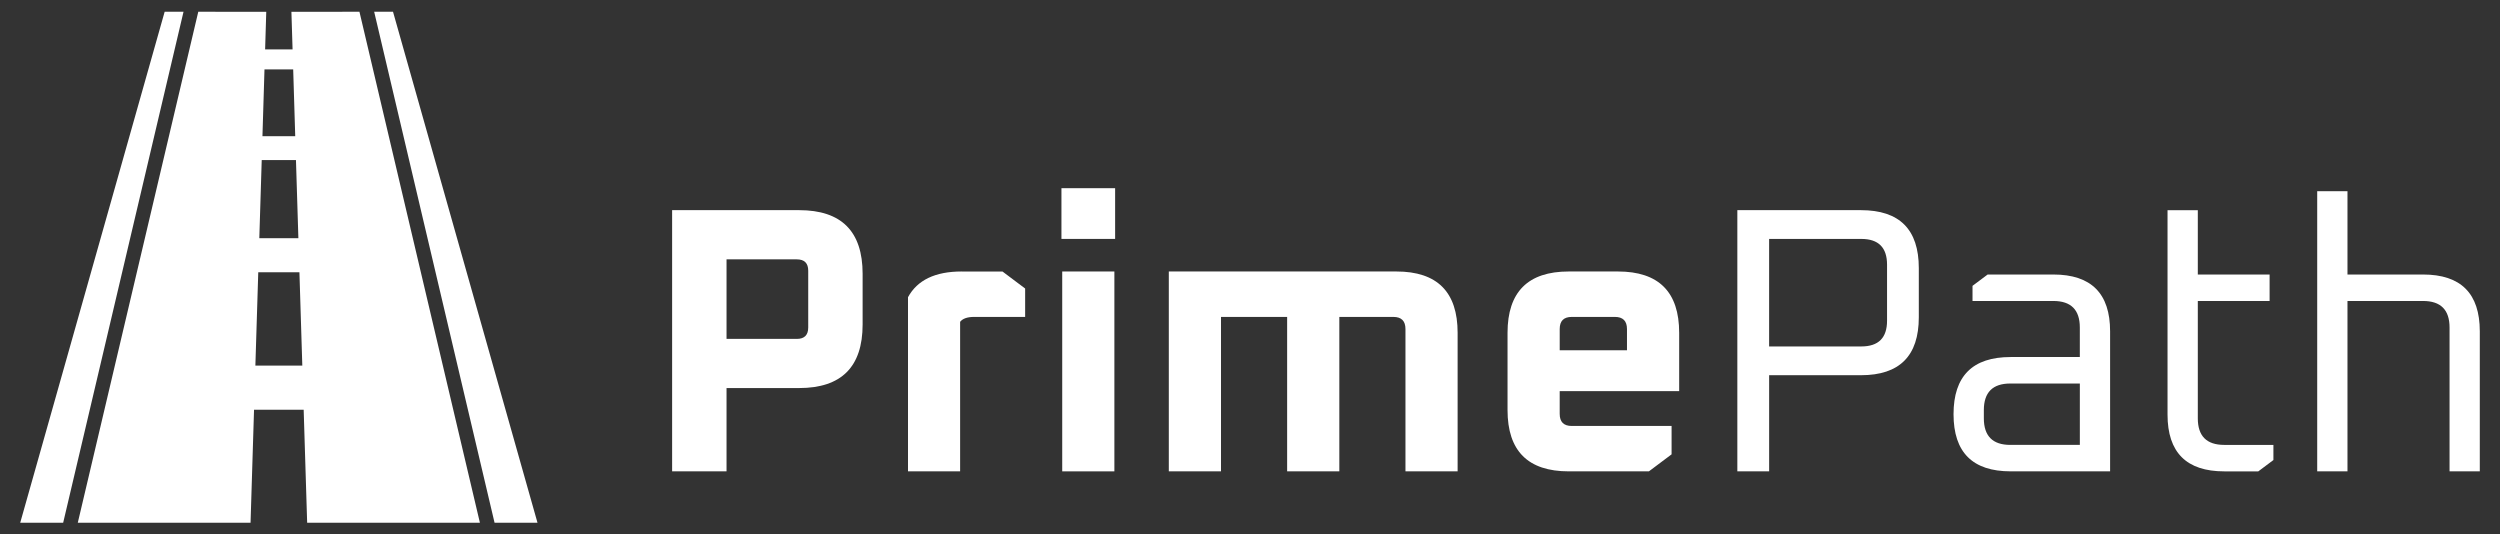 <?xml version="1.0" encoding="utf-8"?>
<!-- Generator: Adobe Illustrator 16.0.0, SVG Export Plug-In . SVG Version: 6.00 Build 0)  -->
<!DOCTYPE svg PUBLIC "-//W3C//DTD SVG 1.1//EN" "http://www.w3.org/Graphics/SVG/1.1/DTD/svg11.dtd">
<svg version="1.1" id="Layer_1" xmlns="http://www.w3.org/2000/svg" xmlns:xlink="http://www.w3.org/1999/xlink" x="0px" y="0px"
	 width="145px" height="31px" viewBox="0 0 145 31" enable-background="new 0 0 145 31" xml:space="preserve">
<rect x="0" y="0" width="145" height="31" fill="#333333" stroke="none"/>
<g>
	<path fill="#FFFFFF" d="M46.35,12.189h-7.367v15.149h3.156v-4.831h4.211c2.453,0,3.682-1.229,3.682-3.688v-2.942
		C50.031,13.418,48.803,12.189,46.35,12.189z M46.877,18.995c0,0.438-0.221,0.661-0.66,0.661h-4.078v-4.613h4.078
		c0.439,0,0.66,0.221,0.66,0.658V18.995z"/>
	<path fill="#FFFFFF" d="M55.777,15.746c-1.535,0-2.572,0.498-3.113,1.492v10.101h3.023v-8.673c0.148-0.189,0.418-0.285,0.814-0.285
		h2.957v-1.647l-1.314-0.987H55.777z"/>
	<rect x="61.609" y="15.746" fill="#FFFFFF" width="3.025" height="11.593"/>
	<rect x="61.564" y="10.915" fill="#FFFFFF" width="3.113" height="2.942"/>
	<path fill="#FFFFFF" d="M80.988,15.746H67.791v11.593h3.027v-8.958h3.836v8.958h3.027v-8.958h3.133
		c0.467,0,0.703,0.233,0.703,0.704v8.254h3.025v-8.035C84.543,16.933,83.359,15.746,80.988,15.746z"/>
	<path fill="#FFFFFF" d="M93.838,15.746H90.99c-2.369,0-3.553,1.187-3.553,3.558v4.479c0,2.37,1.184,3.556,3.553,3.556h4.646
		l1.316-0.987v-1.646h-5.789c-0.469,0-0.701-0.235-0.701-0.703v-1.318h6.93v-3.381C97.393,16.933,96.207,15.746,93.838,15.746z
		 M94.365,20.314h-3.902v-1.229c0-0.471,0.232-0.704,0.701-0.704h2.5c0.465,0,0.701,0.233,0.701,0.704V20.314z"/>
	<path fill="#FFFFFF" d="M107.936,12.189h-7.17v15.149h1.844v-5.576h5.326c2.238,0,3.355-1.121,3.355-3.359v-2.854
		C111.291,13.309,110.174,12.189,107.936,12.189z M109.449,18.602c0,0.995-0.498,1.492-1.492,1.492h-5.348v-6.236h5.348
		c0.994,0,1.492,0.498,1.492,1.494V18.602z"/>
	<path fill="#FFFFFF" d="M119.096,15.922h-3.813l-0.877,0.657v0.878h4.689c1.025,0,1.535,0.515,1.535,1.538v1.713h-4.012
		c-2.207,0-3.313,1.105-3.313,3.315c0,2.213,1.105,3.315,3.313,3.315h5.768v-8.122C122.387,17.021,121.289,15.922,119.096,15.922z
		 M120.631,25.804h-4.035c-1.021,0-1.533-0.515-1.533-1.539v-0.481c0-1.025,0.512-1.54,1.533-1.54h4.035V25.804z"/>
	<path fill="#FFFFFF" d="M127.473,24.265v-6.808h4.164v-1.535h-4.164v-3.732h-1.756v11.855c0,2.197,1.098,3.294,3.289,3.294h1.975
		l0.877-0.657v-0.878h-2.852C127.982,25.804,127.473,25.289,127.473,24.265z"/>
	<path fill="#FFFFFF" d="M140.537,15.922h-4.383v-4.831h-1.756v16.248h1.756v-9.882h4.383c1.025,0,1.537,0.515,1.537,1.538v8.344
		h1.754v-8.122C143.828,17.021,142.732,15.922,140.537,15.922z"/>
</g>
<g>
	<polygon fill="#FFFFFF" points="22.795,0.682 21.702,0.682 28.684,30.317 31.174,30.317 	"/>
	<path fill="#FFFFFF" d="M16.902,0.684l0.067,2.181h-1.592l0.066-2.181L11.5,0.682L4.512,30.317h10.02l0.202-6.552h2.879
		l0.202,6.552h10.019L20.848,0.682L16.902,0.684z M15.34,4.027h1.665l0.118,3.871h-1.901L15.34,4.027z M15.18,9.283h1.986
		l0.14,4.532H15.04L15.18,9.283z M14.812,21.205l0.167-5.412h2.388l0.167,5.412H14.812z"/>
	<polygon fill="#FFFFFF" points="9.55,0.682 1.173,30.317 3.664,30.317 10.644,0.682 	"/>
</g>
</svg>
